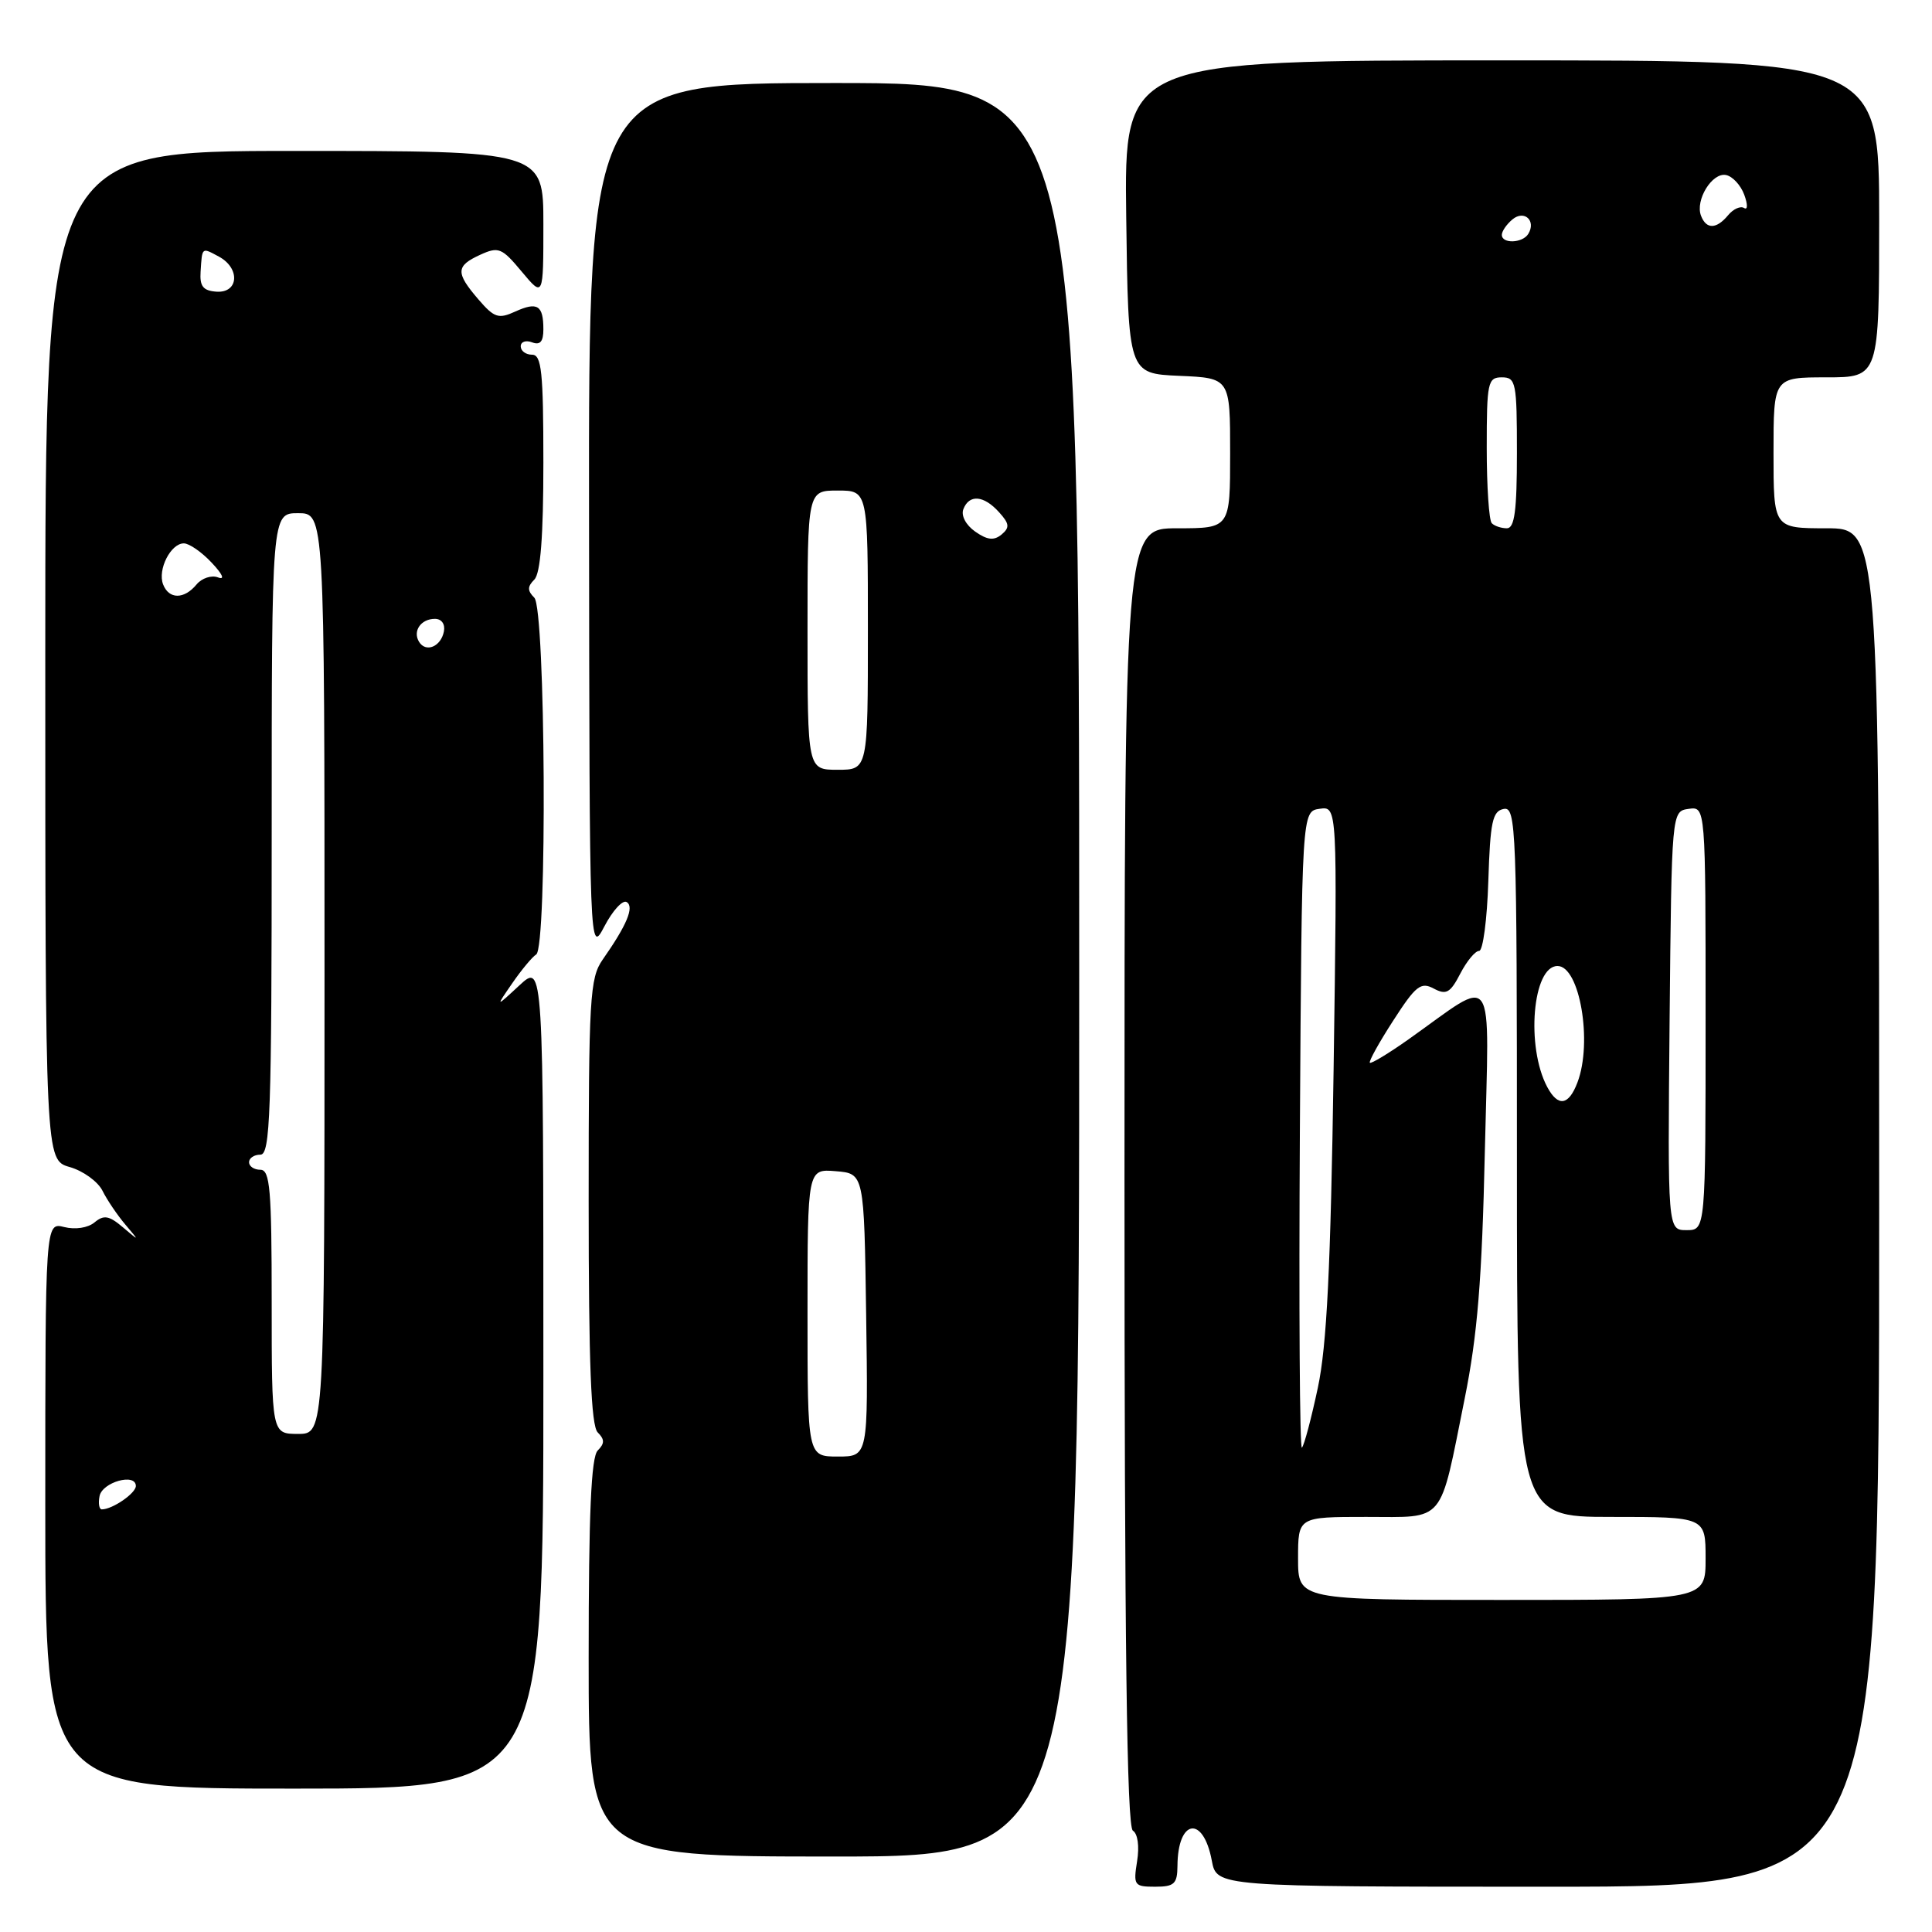 <?xml version="1.0" encoding="UTF-8" standalone="no"?>
<!DOCTYPE svg PUBLIC "-//W3C//DTD SVG 1.1//EN" "http://www.w3.org/Graphics/SVG/1.1/DTD/svg11.dtd" >
<svg xmlns="http://www.w3.org/2000/svg" xmlns:xlink="http://www.w3.org/1999/xlink" version="1.1" viewBox="0 0 256 256">
 <g >
 <path fill="currentColor"
d=" M 156.02 247.25 C 156.05 241.02 159.44 240.49 160.57 246.54 C 161.22 250.00 161.22 250.00 205.11 250.00 C 249.00 250.00 249.00 250.00 249.00 160.00 C 249.00 70.00 249.00 70.00 242.00 70.00 C 235.00 70.00 235.00 70.00 235.00 60.00 C 235.00 50.00 235.00 50.00 242.00 50.00 C 249.00 50.00 249.00 50.00 249.00 29.00 C 249.00 8.00 249.00 8.00 198.98 8.00 C 148.96 8.00 148.96 8.00 149.23 28.75 C 149.50 49.50 149.50 49.50 156.25 49.80 C 163.00 50.09 163.00 50.09 163.00 60.05 C 163.00 70.00 163.00 70.00 156.00 70.00 C 149.00 70.00 149.00 70.00 149.00 155.94 C 149.00 217.84 149.31 242.07 150.11 242.57 C 150.76 242.97 150.99 244.65 150.67 246.63 C 150.16 249.82 150.29 250.00 153.06 250.00 C 155.60 250.00 156.00 249.62 156.02 247.25 Z  M 143.00 128.50 C 143.00 11.00 143.00 11.00 110.50 11.00 C 77.99 11.00 77.99 11.00 78.05 68.75 C 78.11 126.50 78.11 126.50 80.10 122.72 C 81.19 120.64 82.51 119.20 83.04 119.53 C 84.07 120.16 83.07 122.57 79.86 127.15 C 78.15 129.60 78.00 132.18 78.00 159.20 C 78.00 180.73 78.32 188.92 79.20 189.80 C 80.13 190.73 80.13 191.27 79.20 192.20 C 78.33 193.07 78.00 200.58 78.00 219.70 C 78.00 246.00 78.00 246.00 110.50 246.00 C 143.00 246.00 143.00 246.00 143.00 128.50 Z  M 72.00 182.31 C 72.00 127.63 72.00 127.63 68.83 130.56 C 65.66 133.50 65.66 133.50 67.88 130.28 C 69.10 128.51 70.52 126.80 71.05 126.47 C 72.53 125.56 72.29 80.69 70.80 79.20 C 69.87 78.27 69.87 77.73 70.80 76.80 C 71.62 75.98 72.00 71.09 72.00 61.30 C 72.00 49.26 71.76 47.00 70.50 47.00 C 69.67 47.00 69.00 46.50 69.00 45.89 C 69.00 45.28 69.68 45.05 70.50 45.36 C 71.57 45.77 72.00 45.27 72.00 43.64 C 72.00 40.45 71.21 39.95 68.28 41.28 C 66.05 42.30 65.49 42.11 63.38 39.66 C 60.35 36.13 60.39 35.24 63.63 33.76 C 66.06 32.65 66.50 32.83 69.13 35.99 C 72.00 39.42 72.00 39.42 72.00 29.71 C 72.00 20.00 72.00 20.00 39.00 20.00 C 6.00 20.00 6.00 20.00 6.00 86.86 C 6.00 153.71 6.00 153.71 9.24 154.64 C 11.02 155.15 12.97 156.56 13.58 157.78 C 14.18 158.99 15.54 161.00 16.59 162.24 C 18.50 164.50 18.50 164.50 16.27 162.61 C 14.45 161.07 13.76 160.95 12.53 161.97 C 11.66 162.70 9.96 162.96 8.51 162.59 C 6.00 161.96 6.00 161.96 6.00 199.48 C 6.00 237.00 6.00 237.00 39.00 237.00 C 72.00 237.00 72.00 237.00 72.00 182.31 Z  M 172.00 206.50 C 172.00 201.00 172.00 201.00 181.02 201.00 C 191.64 201.00 190.69 202.13 194.08 185.31 C 195.77 176.92 196.37 169.59 196.75 152.55 C 197.31 127.77 198.41 129.38 186.65 137.71 C 183.99 139.59 181.67 140.99 181.51 140.82 C 181.35 140.64 182.74 138.12 184.62 135.22 C 187.59 130.61 188.27 130.07 189.98 130.99 C 191.63 131.87 192.17 131.57 193.49 129.02 C 194.35 127.36 195.47 126.00 195.99 126.00 C 196.50 126.00 197.05 121.84 197.21 116.76 C 197.46 108.89 197.76 107.47 199.25 107.19 C 200.90 106.87 201.00 109.63 201.00 153.93 C 201.00 201.00 201.00 201.00 213.50 201.00 C 226.00 201.00 226.00 201.00 226.00 206.50 C 226.00 212.00 226.00 212.00 199.00 212.00 C 172.00 212.00 172.00 212.00 172.00 206.50 Z  M 172.24 149.93 C 172.50 107.50 172.50 107.50 174.86 107.17 C 177.21 106.83 177.21 106.83 176.71 141.67 C 176.32 168.01 175.81 178.30 174.62 183.89 C 173.75 187.96 172.81 191.53 172.51 191.82 C 172.22 192.12 172.10 173.26 172.24 149.93 Z  M 221.23 135.25 C 221.50 107.50 221.50 107.50 223.75 107.18 C 226.00 106.86 226.00 106.86 226.00 134.93 C 226.00 163.00 226.00 163.00 223.48 163.00 C 220.97 163.00 220.97 163.00 221.23 135.25 Z  M 205.02 144.04 C 202.17 138.71 203.07 128.00 206.38 128.00 C 209.32 128.00 211.05 138.10 209.02 143.43 C 207.86 146.50 206.45 146.71 205.02 144.04 Z  M 197.67 69.33 C 197.30 68.97 197.00 64.47 197.00 59.33 C 197.00 50.67 197.14 50.00 199.00 50.00 C 200.87 50.00 201.00 50.67 201.00 60.00 C 201.00 67.67 200.69 70.00 199.67 70.00 C 198.93 70.00 198.03 69.70 197.67 69.33 Z  M 199.00 31.12 C 199.00 30.64 199.63 29.72 200.41 29.07 C 201.98 27.77 203.58 29.25 202.50 31.00 C 201.74 32.23 199.00 32.33 199.00 31.12 Z  M 225.39 28.58 C 224.60 26.51 226.87 22.83 228.70 23.19 C 229.57 23.36 230.66 24.54 231.12 25.80 C 231.60 27.10 231.59 27.87 231.10 27.56 C 230.62 27.26 229.67 27.69 228.99 28.51 C 227.43 30.39 226.09 30.41 225.39 28.58 Z  M 107.00 173.94 C 107.00 154.88 107.00 154.88 110.75 155.19 C 114.50 155.50 114.50 155.50 114.77 174.25 C 115.04 193.00 115.04 193.00 111.02 193.00 C 107.00 193.00 107.00 193.00 107.00 173.94 Z  M 107.00 83.50 C 107.00 65.00 107.00 65.00 111.00 65.00 C 115.00 65.00 115.00 65.00 115.00 83.50 C 115.00 102.00 115.00 102.00 111.00 102.00 C 107.00 102.00 107.00 102.00 107.00 83.50 Z  M 129.22 70.44 C 127.99 69.58 127.32 68.32 127.65 67.47 C 128.42 65.47 130.35 65.62 132.37 67.86 C 133.76 69.39 133.82 69.90 132.71 70.83 C 131.70 71.66 130.82 71.56 129.22 70.44 Z  M 13.19 198.25 C 13.54 196.39 18.00 195.14 18.00 196.90 C 18.00 197.87 14.90 200.00 13.49 200.00 C 13.14 200.00 13.00 199.21 13.19 198.25 Z  M 36.00 172.50 C 36.00 157.61 35.78 155.00 34.50 155.00 C 33.67 155.00 33.00 154.55 33.00 154.00 C 33.00 153.45 33.67 153.00 34.50 153.00 C 35.81 153.00 36.00 147.61 36.00 110.50 C 36.00 68.00 36.00 68.00 39.50 68.00 C 43.00 68.00 43.00 68.00 43.00 129.00 C 43.00 190.00 43.00 190.00 39.50 190.00 C 36.00 190.00 36.00 190.00 36.00 172.50 Z  M 55.53 85.05 C 54.65 83.63 55.77 82.00 57.63 82.00 C 58.51 82.00 59.01 82.70 58.82 83.67 C 58.43 85.68 56.44 86.52 55.53 85.05 Z  M 21.61 77.43 C 20.86 75.48 22.62 72.00 24.36 72.00 C 25.07 72.00 26.73 73.15 28.05 74.56 C 29.51 76.11 29.84 76.87 28.89 76.51 C 28.03 76.18 26.74 76.60 26.04 77.45 C 24.39 79.44 22.38 79.43 21.61 77.43 Z  M 26.58 36.00 C 26.79 32.70 26.71 32.77 29.00 34.00 C 31.85 35.53 31.64 38.83 28.71 38.65 C 26.92 38.53 26.45 37.95 26.58 36.00 Z "/>
</g>
</svg>
